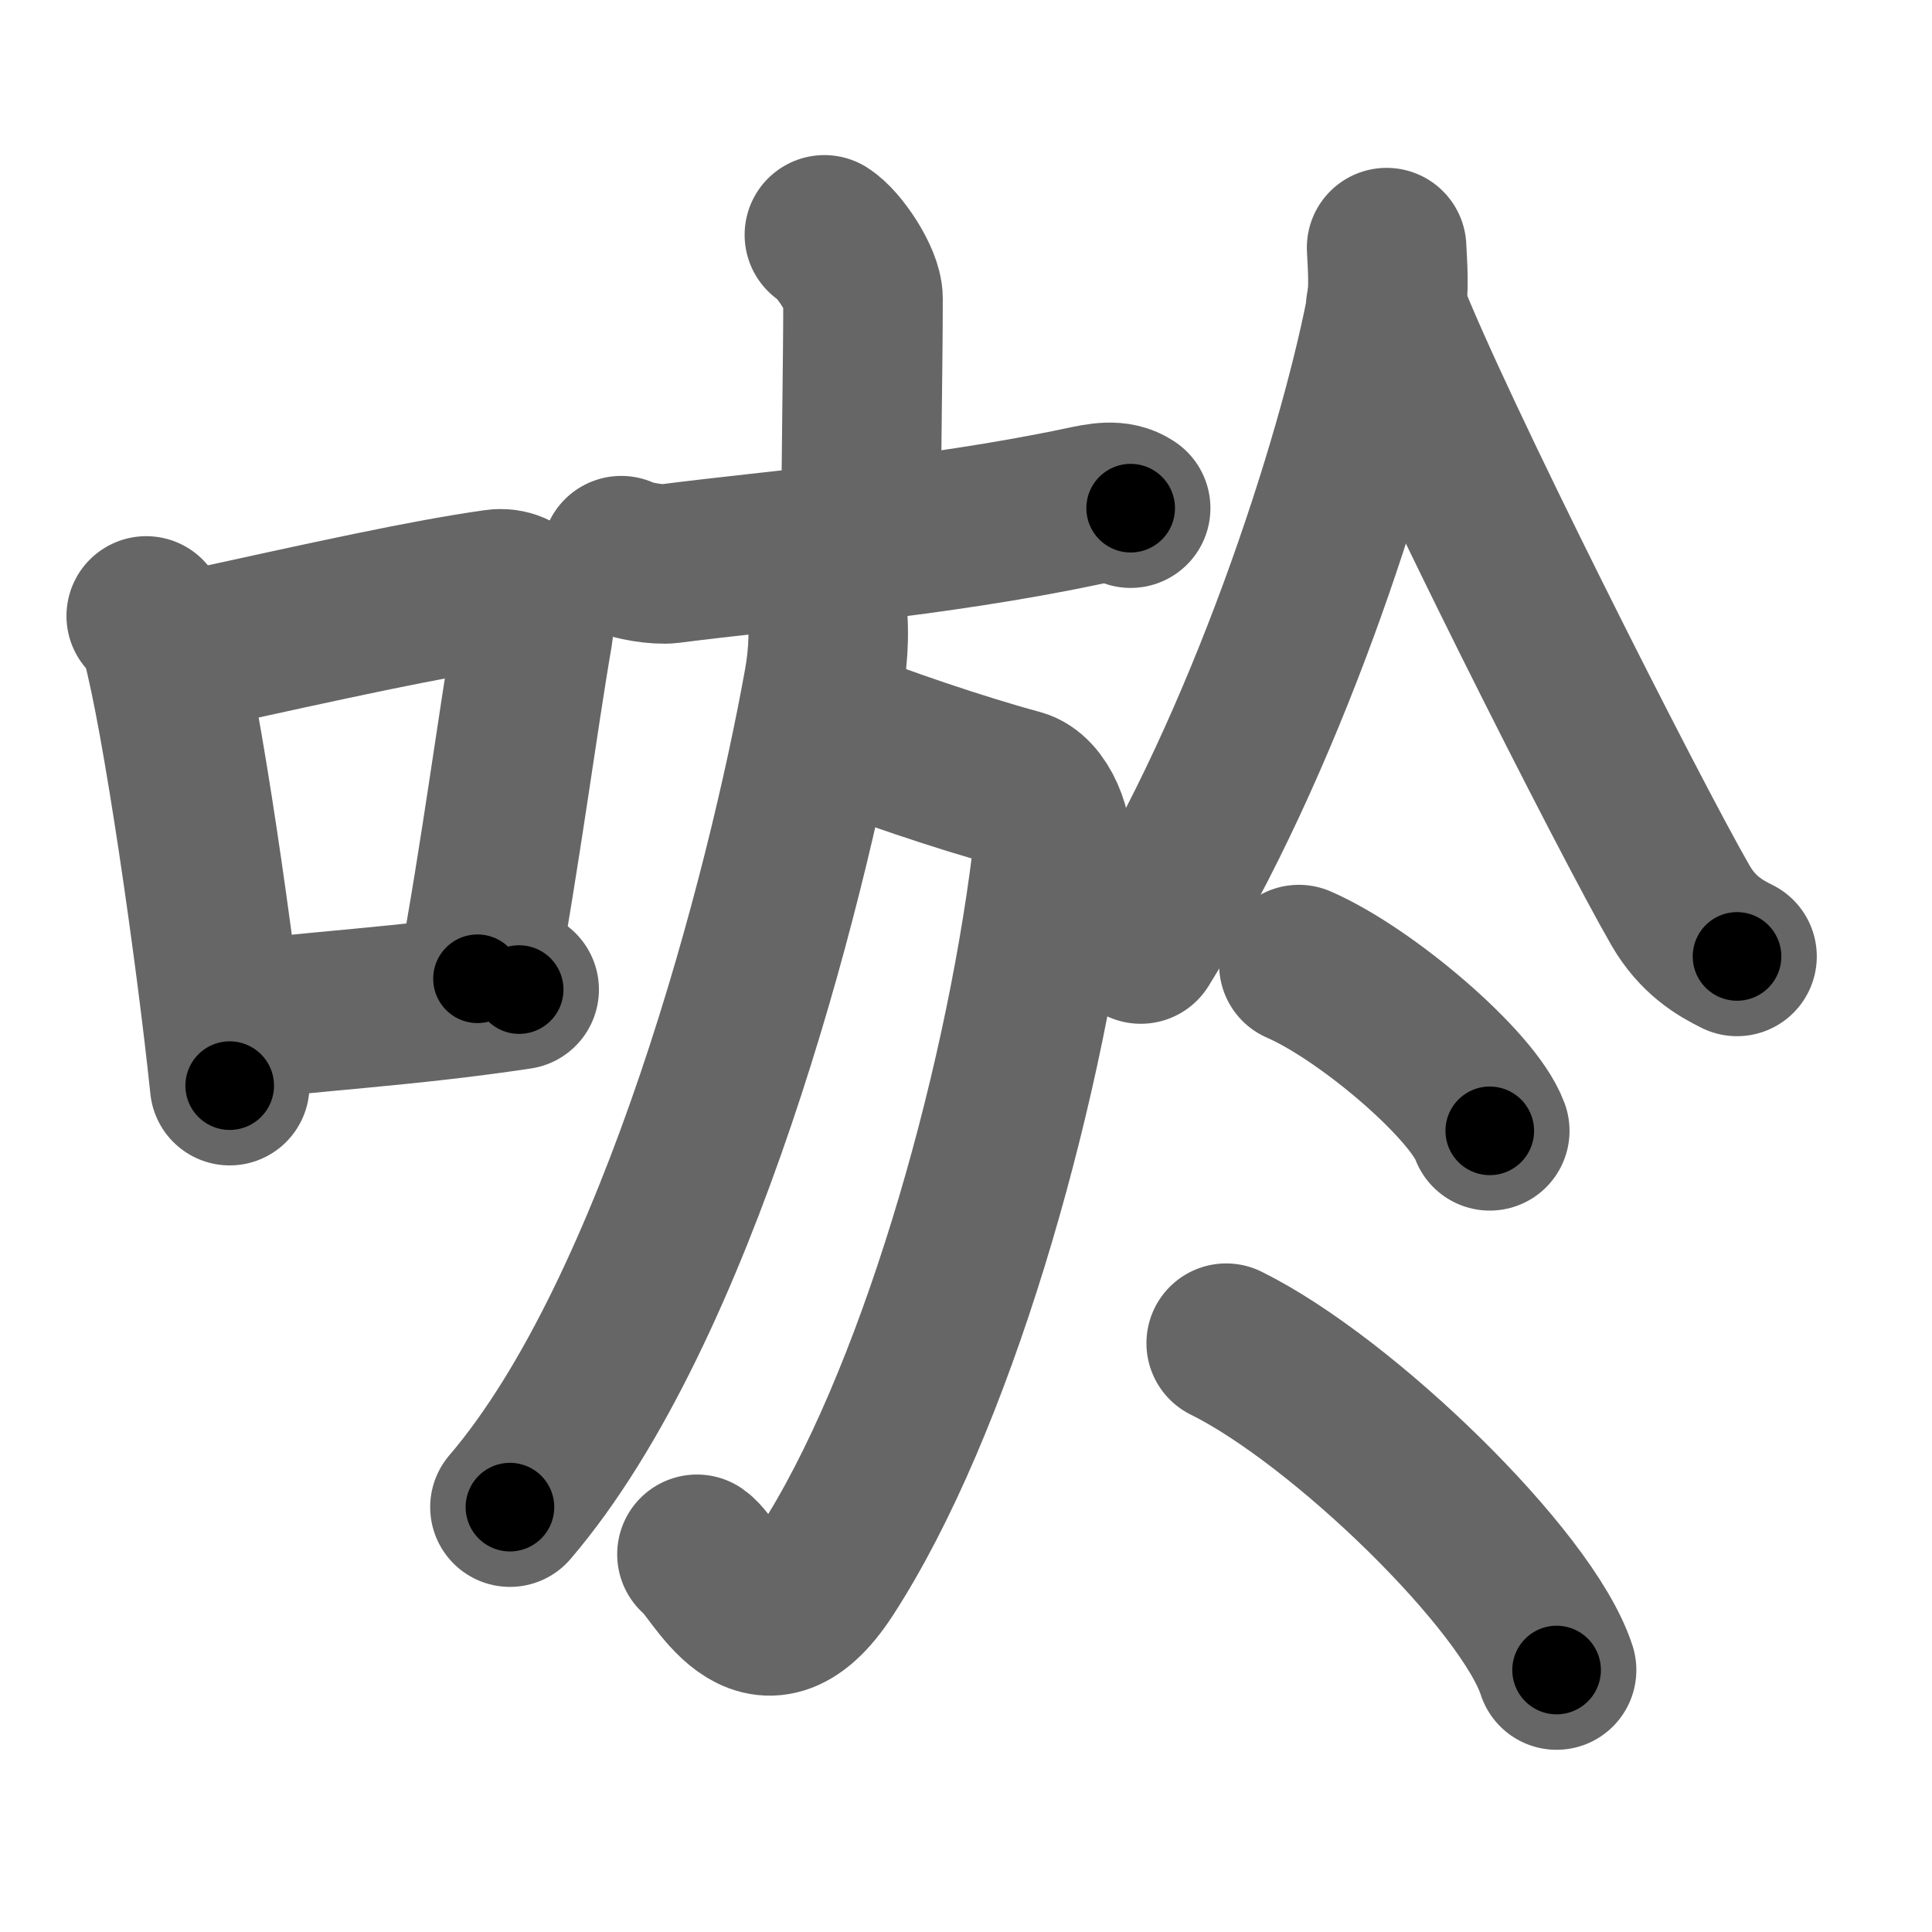 <svg xmlns="http://www.w3.org/2000/svg" width="109" height="109" viewBox="0 0 109 109" id="5539"><g fill="none" stroke="#666" stroke-width="9" stroke-linecap="round" stroke-linejoin="round"><g><g><path d="M8.25,34.75c0.34,0.43,0.69,0.79,0.83,1.33c1.17,4.26,3.08,17.52,3.88,25.17" /><path d="M10.36,36.8c8.54-1.87,13.64-3,17.61-3.56c1.45-0.21,2.32,1.21,2.11,2.42c-0.86,4.98-1.86,12.68-3.14,19.56" /><path d="M12.62,57.69c4.66-0.63,10.28-0.89,16.67-1.86" /></g><g><g><g><path d="M46.51,13.25c0.83,0.52,2.18,2.54,2.18,3.58c0,3.83-0.11,8.69-0.11,13.81" /><path d="M35.05,31.35c0.67,0.32,2.09,0.53,2.71,0.45c6.12-0.79,14.94-1.47,23.25-3.22c1.04-0.22,2-0.44,2.78,0.09" /></g><g><path d="M47.25,41.1c2.21,0.89,6.89,2.51,10.24,3.41c1.17,0.32,2.06,2.37,1.84,4.09c-1.67,13.42-6.63,30.7-12.73,40.09c-3.74,5.76-6.17-0.23-7.28-1" /><path d="M46.56,33.67c0.26,1.51,0.21,3.21-0.1,4.91c-2.11,11.71-8.21,35.37-17.69,46.45" /></g></g><g><path d="M78.23,13.97c0.04,0.92,0.18,2.42-0.08,3.72c-1.67,8.46-6.77,24.3-13.79,35.57" /><path d="M78.18,17.3c2.59,6.76,13.77,28.83,16.63,33.78c0.97,1.68,2.22,2.4,3.19,2.88" /><g><g><path d="M73.28,54.42c3.8,1.65,9.82,6.8,10.77,9.38" /></g><g><path d="M69.18,75.78c6.58,3.25,17,13.38,18.64,18.44" /></g></g></g></g></g></g><g fill="none" stroke="#000" stroke-width="5" stroke-linecap="round" stroke-linejoin="round"><path d="M8.25,34.75c0.34,0.43,0.69,0.79,0.83,1.33c1.17,4.26,3.08,17.52,3.88,25.17" stroke-dasharray="27.064" stroke-dashoffset="27.064"><animate attributeName="stroke-dashoffset" values="27.064;27.064;0" dur="0.271s" fill="freeze" begin="0s;5539.click" /></path><path d="M10.36,36.8c8.54-1.87,13.64-3,17.61-3.56c1.45-0.21,2.32,1.21,2.11,2.42c-0.86,4.98-1.86,12.68-3.14,19.56" stroke-dasharray="41.529" stroke-dashoffset="41.529"><animate attributeName="stroke-dashoffset" values="41.529" fill="freeze" begin="5539.click" /><animate attributeName="stroke-dashoffset" values="41.529;41.529;0" keyTimes="0;0.395;1" dur="0.686s" fill="freeze" begin="0s;5539.click" /></path><path d="M12.62,57.69c4.66-0.63,10.28-0.89,16.67-1.86" stroke-dasharray="16.777" stroke-dashoffset="16.777"><animate attributeName="stroke-dashoffset" values="16.777" fill="freeze" begin="5539.click" /><animate attributeName="stroke-dashoffset" values="16.777;16.777;0" keyTimes="0;0.803;1" dur="0.854s" fill="freeze" begin="0s;5539.click" /></path><path d="M46.51,13.25c0.83,0.52,2.18,2.54,2.18,3.58c0,3.83-0.11,8.69-0.11,13.81" stroke-dasharray="18.104" stroke-dashoffset="18.104"><animate attributeName="stroke-dashoffset" values="18.104" fill="freeze" begin="5539.click" /><animate attributeName="stroke-dashoffset" values="18.104;18.104;0" keyTimes="0;0.825;1" dur="1.035s" fill="freeze" begin="0s;5539.click" /></path><path d="M35.05,31.35c0.67,0.32,2.09,0.53,2.71,0.45c6.12-0.79,14.94-1.47,23.25-3.22c1.04-0.22,2-0.44,2.78,0.09" stroke-dasharray="29.117" stroke-dashoffset="29.117"><animate attributeName="stroke-dashoffset" values="29.117" fill="freeze" begin="5539.click" /><animate attributeName="stroke-dashoffset" values="29.117;29.117;0" keyTimes="0;0.781;1" dur="1.326s" fill="freeze" begin="0s;5539.click" /></path><path d="M47.25,41.1c2.21,0.89,6.89,2.51,10.24,3.41c1.17,0.32,2.06,2.37,1.84,4.09c-1.67,13.42-6.63,30.7-12.73,40.09c-3.74,5.76-6.17-0.23-7.28-1" stroke-dasharray="67.676" stroke-dashoffset="67.676"><animate attributeName="stroke-dashoffset" values="67.676" fill="freeze" begin="5539.click" /><animate attributeName="stroke-dashoffset" values="67.676;67.676;0" keyTimes="0;0.723;1" dur="1.835s" fill="freeze" begin="0s;5539.click" /></path><path d="M46.56,33.67c0.26,1.51,0.21,3.21-0.1,4.91c-2.11,11.71-8.21,35.37-17.69,46.45" stroke-dasharray="55.088" stroke-dashoffset="55.088"><animate attributeName="stroke-dashoffset" values="55.088" fill="freeze" begin="5539.click" /><animate attributeName="stroke-dashoffset" values="55.088;55.088;0" keyTimes="0;0.769;1" dur="2.386s" fill="freeze" begin="0s;5539.click" /></path><path d="M78.23,13.97c0.04,0.92,0.18,2.42-0.08,3.72c-1.67,8.46-6.77,24.3-13.79,35.57" stroke-dasharray="42.05" stroke-dashoffset="42.05"><animate attributeName="stroke-dashoffset" values="42.05" fill="freeze" begin="5539.click" /><animate attributeName="stroke-dashoffset" values="42.05;42.05;0" keyTimes="0;0.85;1" dur="2.806s" fill="freeze" begin="0s;5539.click" /></path><path d="M78.18,17.3c2.59,6.76,13.77,28.83,16.63,33.78c0.97,1.68,2.22,2.4,3.19,2.88" stroke-dasharray="42.036" stroke-dashoffset="42.036"><animate attributeName="stroke-dashoffset" values="42.036" fill="freeze" begin="5539.click" /><animate attributeName="stroke-dashoffset" values="42.036;42.036;0" keyTimes="0;0.87;1" dur="3.226s" fill="freeze" begin="0s;5539.click" /></path><path d="M73.28,54.42c3.8,1.65,9.82,6.8,10.77,9.38" stroke-dasharray="14.49" stroke-dashoffset="14.49"><animate attributeName="stroke-dashoffset" values="14.49" fill="freeze" begin="5539.click" /><animate attributeName="stroke-dashoffset" values="14.49;14.49;0" keyTimes="0;0.957;1" dur="3.371s" fill="freeze" begin="0s;5539.click" /></path><path d="M69.18,75.78c6.58,3.25,17,13.38,18.64,18.44" stroke-dasharray="26.603" stroke-dashoffset="26.603"><animate attributeName="stroke-dashoffset" values="26.603" fill="freeze" begin="5539.click" /><animate attributeName="stroke-dashoffset" values="26.603;26.603;0" keyTimes="0;0.927;1" dur="3.637s" fill="freeze" begin="0s;5539.click" /></path></g></svg>